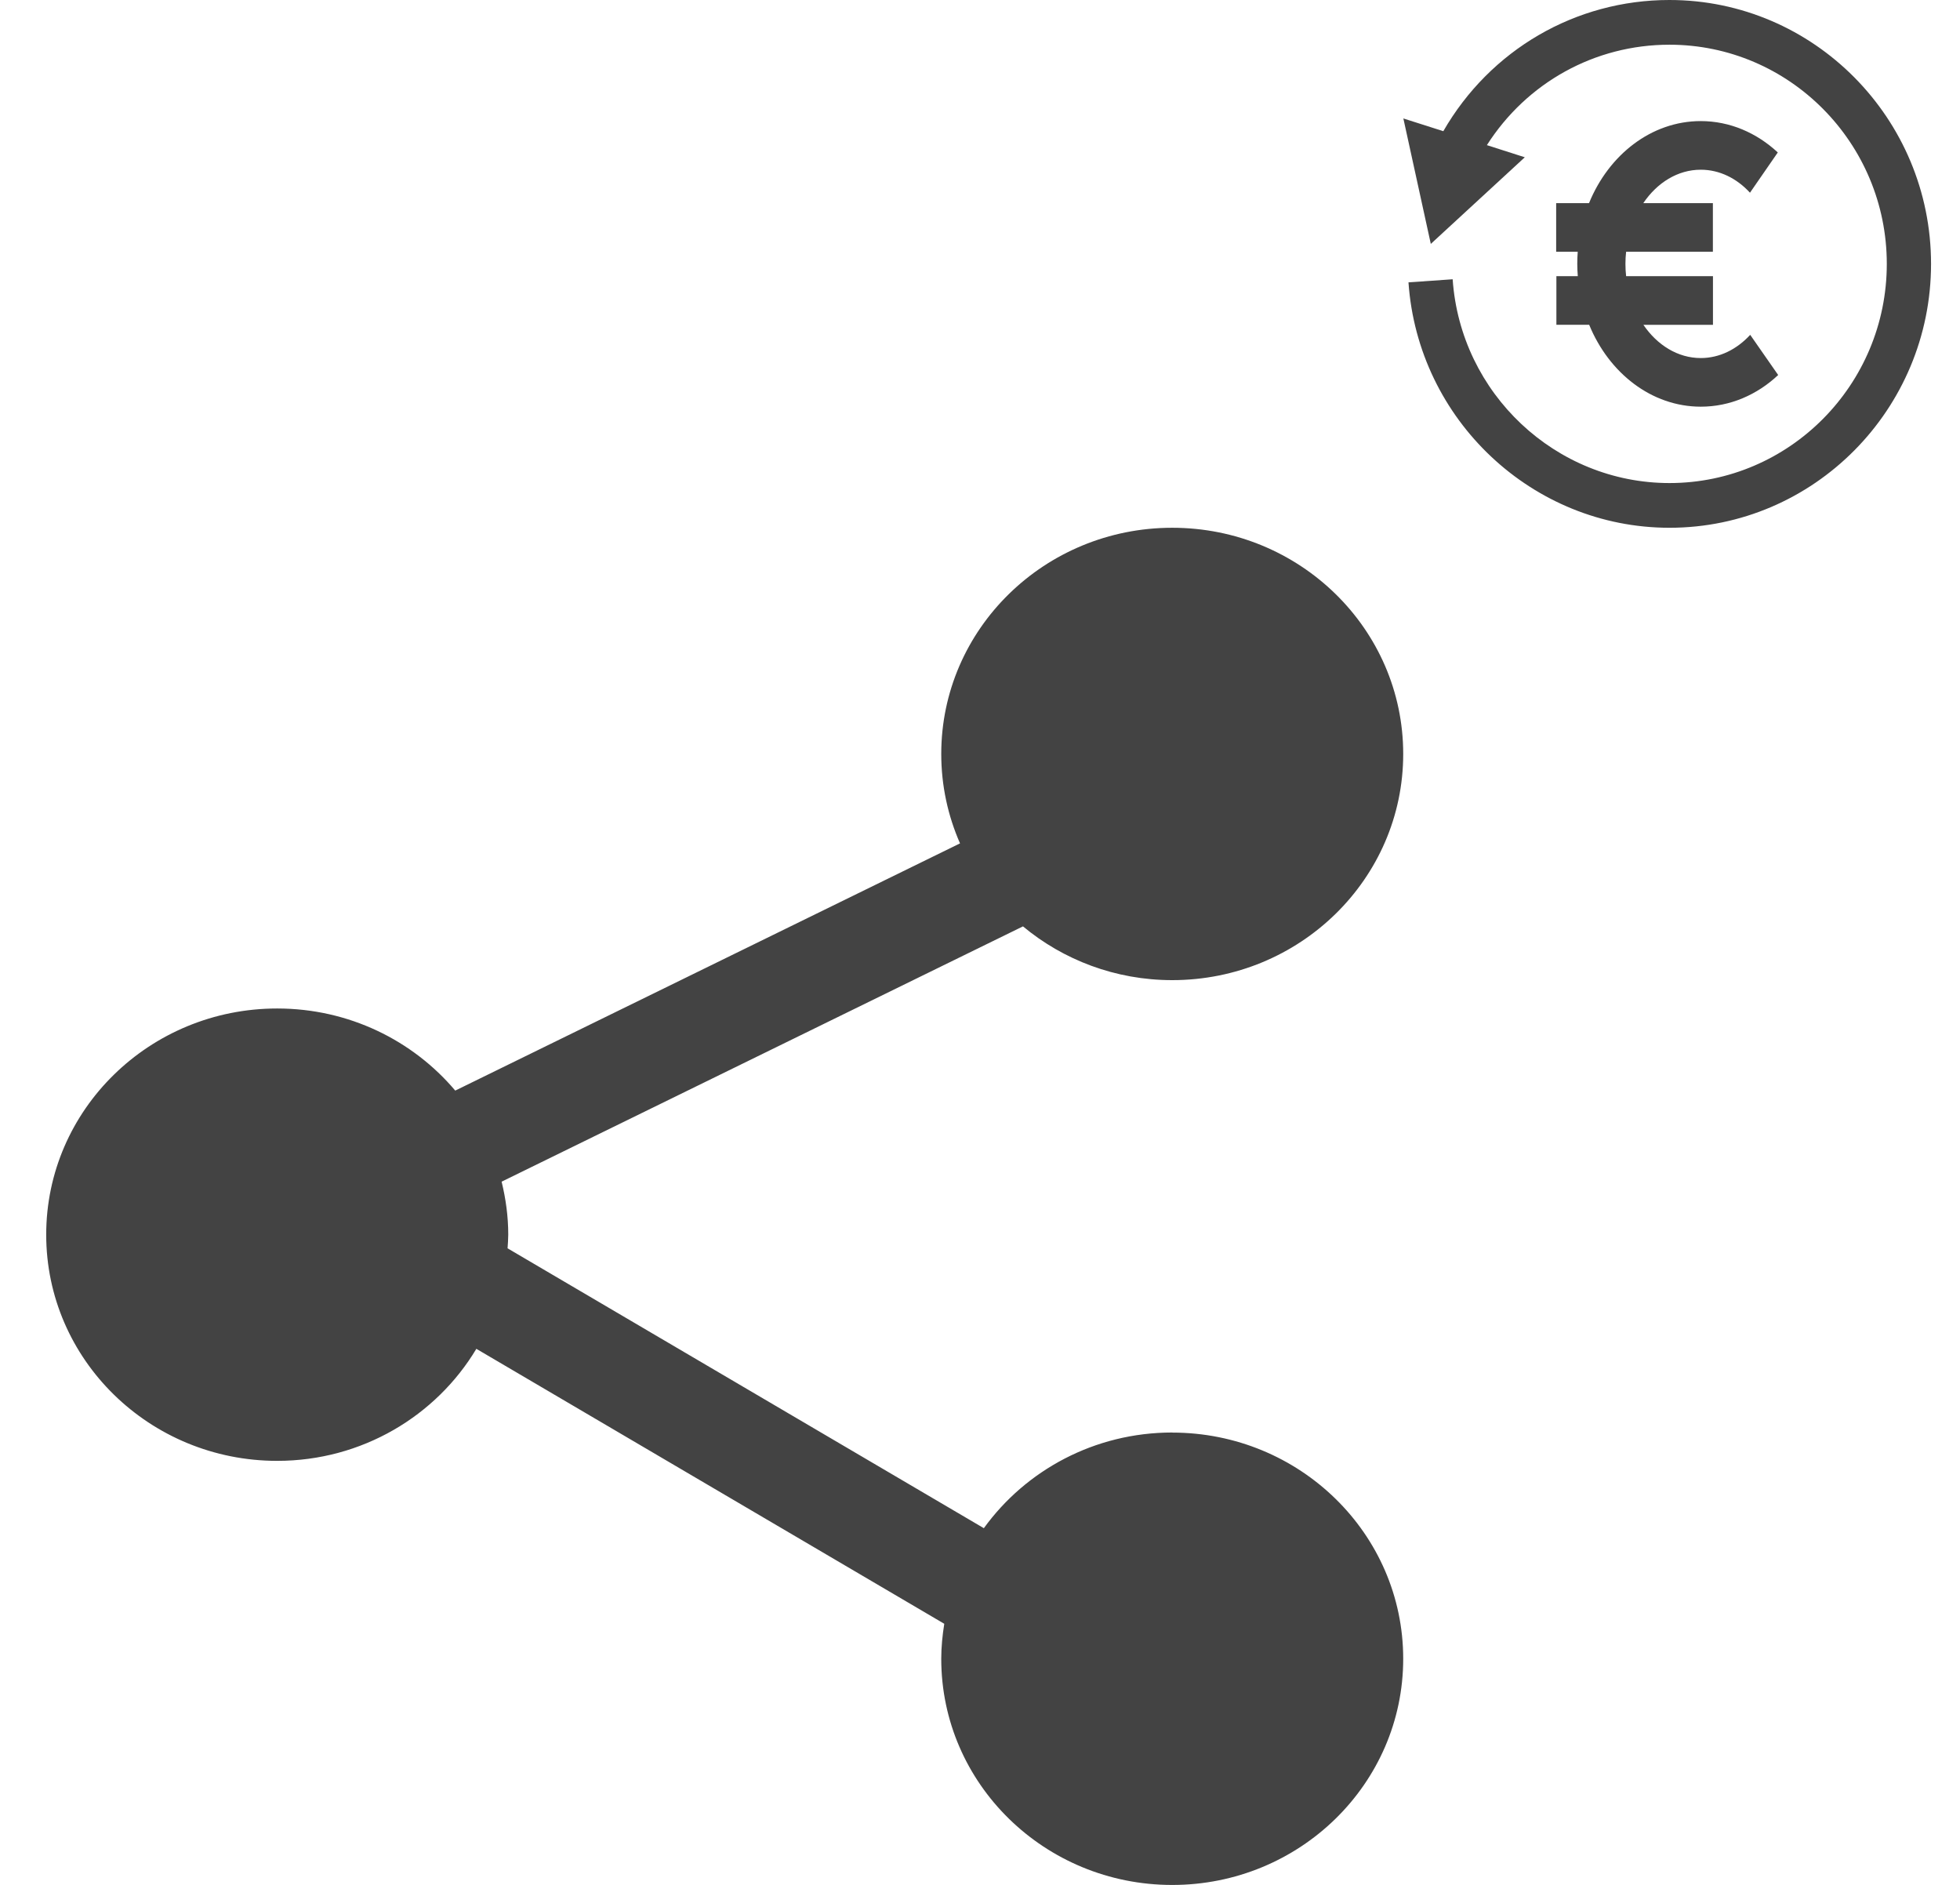 <svg fill="none" height="25" viewBox="0 0 26 25" width="26" xmlns="http://www.w3.org/2000/svg"><g fill="#434343"><path d="m15.551 19c-1.033 0-1.945.502-2.5 1.269l-6.318-3.712c.004-.061.009-.121.009-.182 0-.242-.033-.477-.088-.702l6.916-3.386c.534.444 1.225.713 1.98.713 1.692 0 3.064-1.343 3.064-3 0-1.657-1.372-3-3.064-3s-3.064 1.343-3.064 3c0 .421.089.822.249 1.186l-6.696 3.279c-.562-.665-1.411-1.089-2.362-1.089-1.692 0-3.064 1.343-3.064 3s1.372 3 3.064 3c1.127 0 2.11-.598 2.642-1.486l6.207 3.647c-.024.152-.04.306-.04.464 0 1.657 1.372 3 3.064 3s3.064-1.343 3.064-3-1.372-3-3.064-3z"/><path d="m22.561 2.251c.25 0 .478.115.653.305l.369-.534c-.28-.26-.636-.416-1.022-.416-.654 0-1.22.446-1.482 1.088h-.436v.645h.286c-.004.053-.006.107-.006.161 0 .055.003.109.007.163h-.284v.645h.435c.263.641.828 1.086 1.481 1.086.388 0 .746-.157 1.026-.42l-.371-.533c-.176.191-.405.308-.656.308-.304 0-.578-.172-.761-.441h.923v-.645h-1.152c-.006-.053-.009-.108-.009-.163 0-.055.003-.108.009-.161h1.151v-.645h-.923c.183-.271.457-.443.762-.443z"/><path d="m22.145 0c-1.247 0-2.378.662-2.999 1.74l-.53-.169.364 1.664 1.247-1.149-.503-.161c.528-.828 1.43-1.332 2.422-1.332 1.59 0 2.883 1.304 2.883 2.907s-1.293 2.907-2.883 2.907c-1.508 0-2.772-1.187-2.876-2.703l-.586.041c.126 1.825 1.646 3.255 3.462 3.255 1.914 0 3.47-1.57 3.47-3.5 0-1.93-1.557-3.5-3.47-3.5z"/></g></svg>